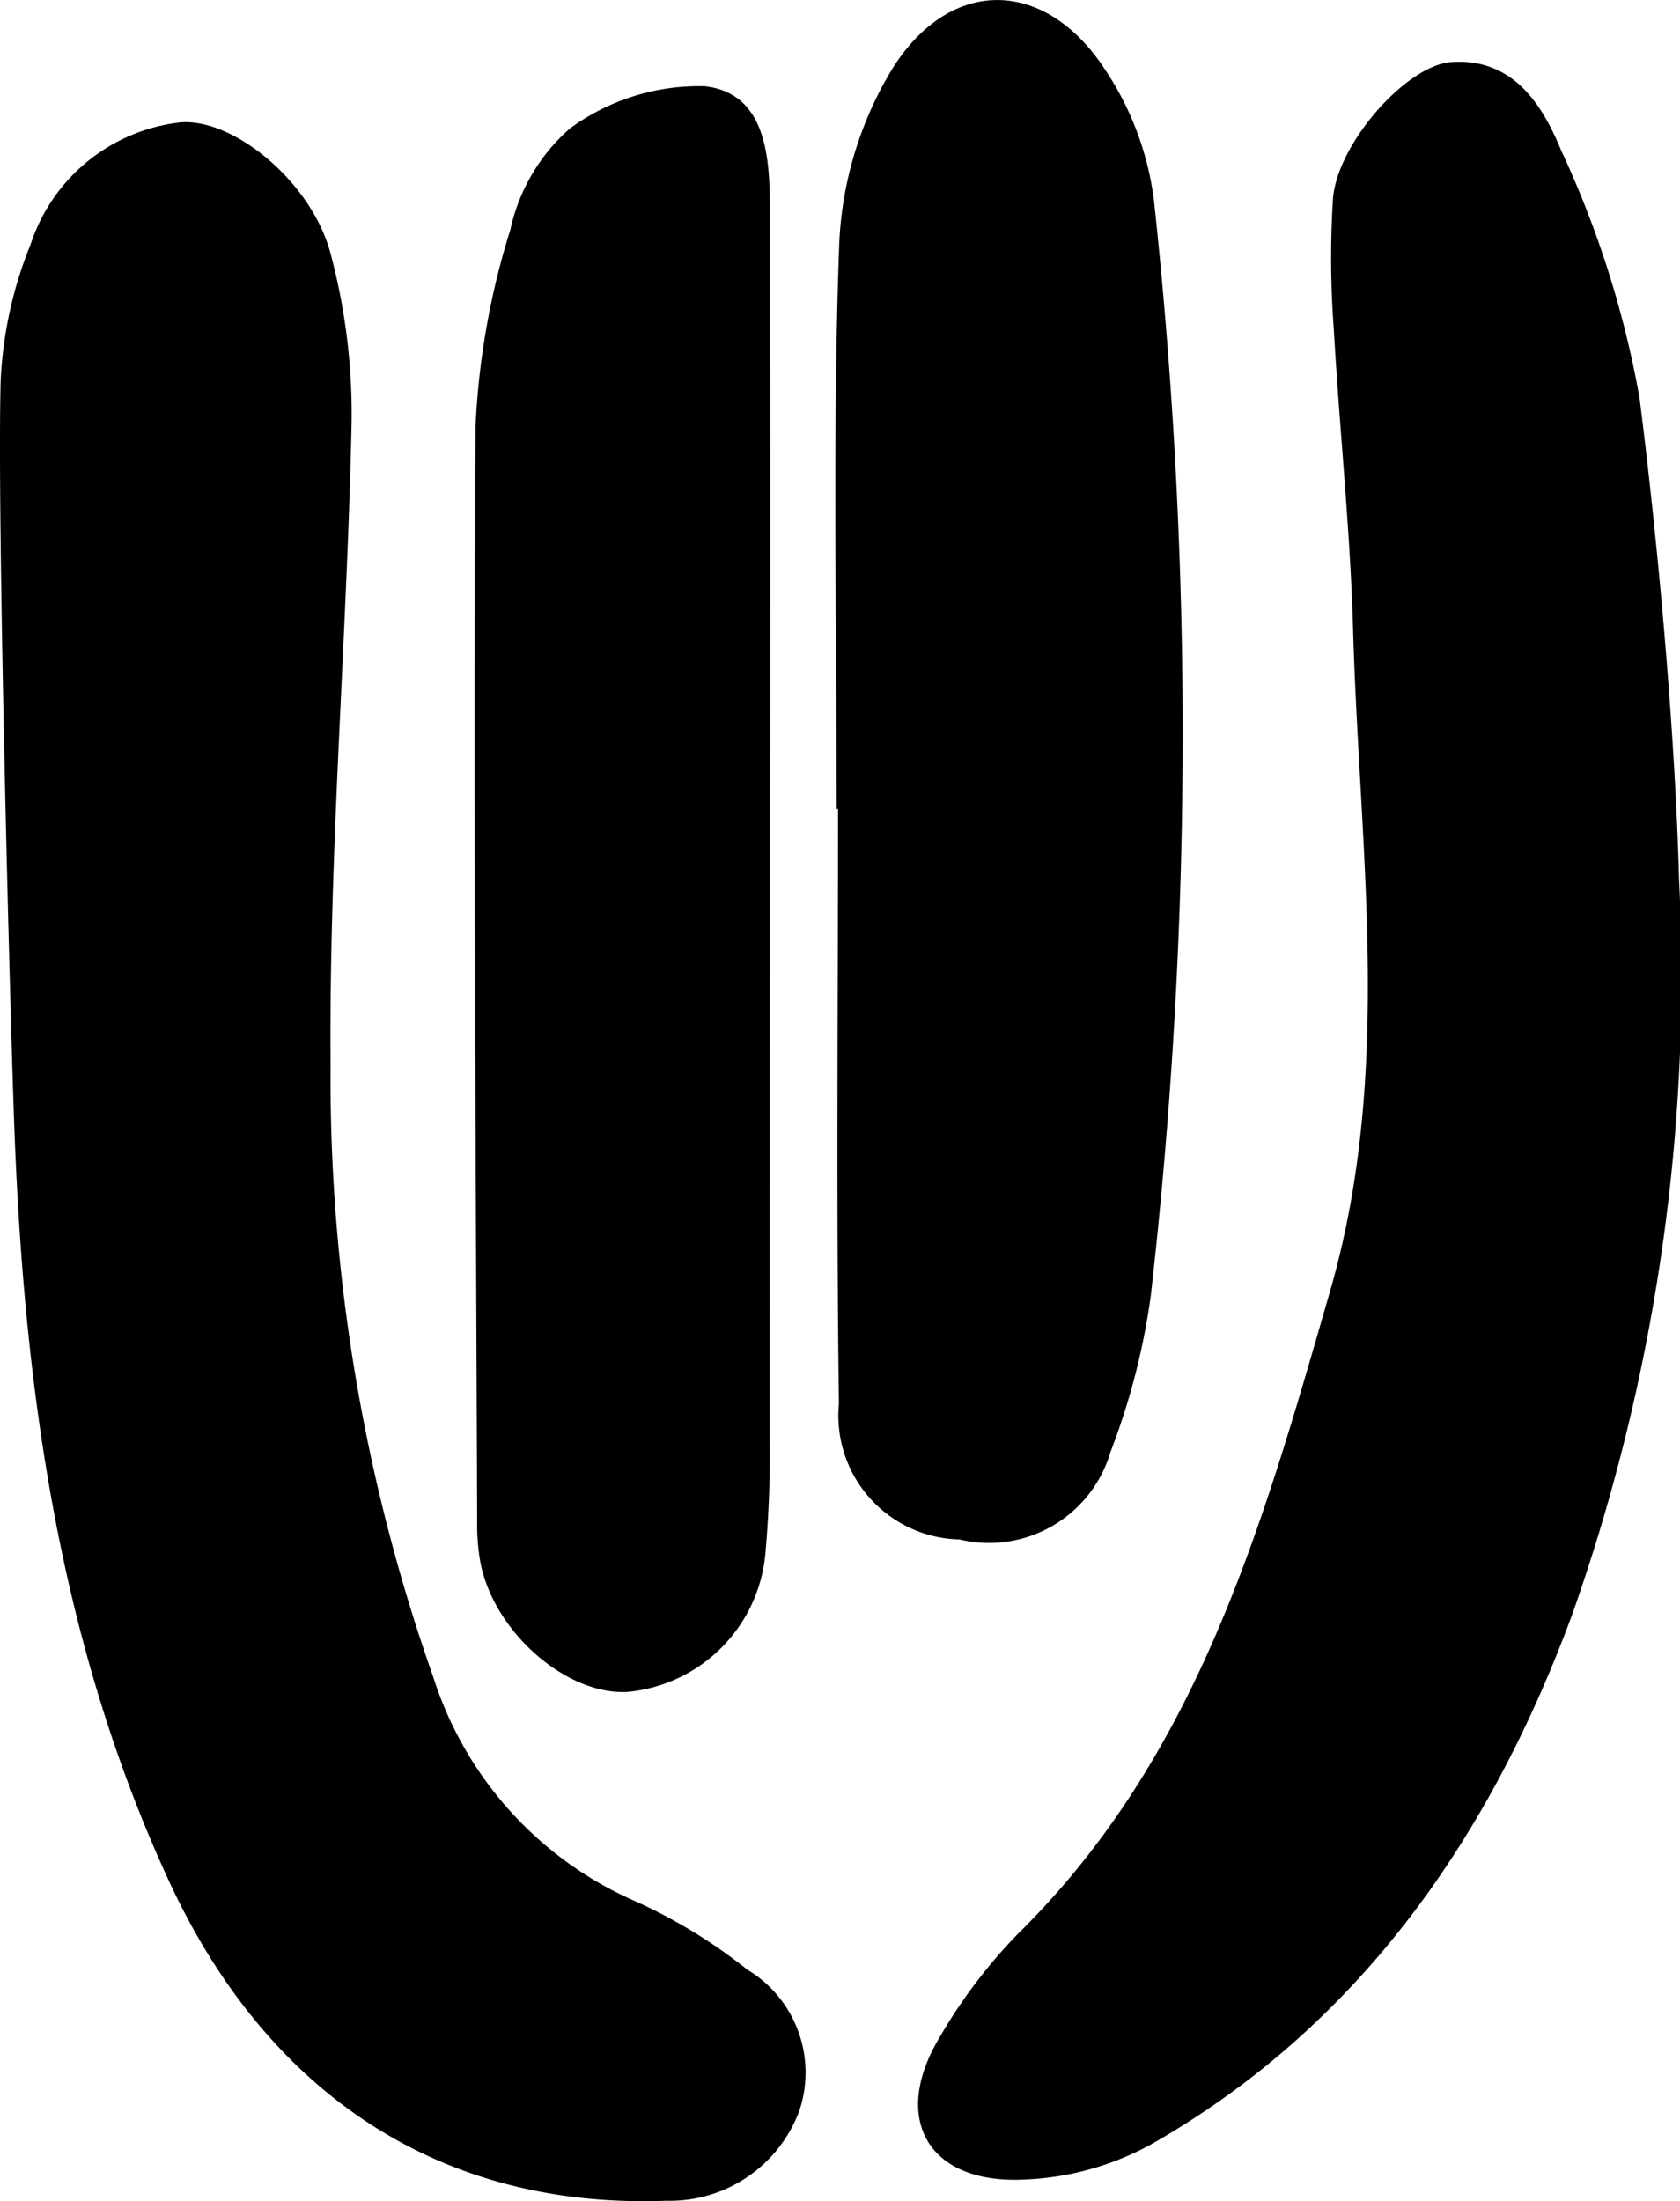 <svg xmlns="http://www.w3.org/2000/svg" viewBox="0 0 41.68 54.589">
    <path d="M.016,9.448A10.209,10.209,0,0,1,.757,6.066,4.433,4.433,0,0,1,4.424,3.041c1.307-.156,3.269,1.421,3.765,3.202a15.408,15.408,0,0,1,.53,4.429c-.12,5.243-.557,10.485-.518,15.725a44.658,44.658,0,0,0,2.545,15.184,9.066,9.066,0,0,0,5.027,5.574,13.051,13.051,0,0,1,2.762,1.688,2.978,2.978,0,0,1,1.298,3.498,3.427,3.427,0,0,1-3.294,2.237c-5.531.208-9.875-2.573-12.353-7.942C1.443,40.692.593,34.366.354,27.923.256,25.262-.077,12.941.016,9.448Z"/>
    <path d="M41.656,21.804a47.487,47.487,0,0,1-2.638,18.2c-2.013,5.474-5.239,10.212-10.482,13.188a7.142,7.142,0,0,1-3.311.865c-2.259.027-3.09-1.576-1.917-3.526a13.048,13.048,0,0,1,1.953-2.58c4.475-4.407,6.073-10.166,7.74-15.94,1.569-5.436.724-10.911.569-16.377-.07-2.493-.338-4.98-.479-7.472a23.418,23.418,0,0,1-.02-3.242c.113-1.369,1.825-3.305,2.938-3.381C37.554,1.432,38.277,2.624,38.733,3.734A24.838,24.838,0,0,1,40.676,9.866C41.238,14.316,41.58,18.805,41.656,21.804Z"/>
    <path d="M20.758,20.062c0-4.666-.107-9.336.062-13.996a9.099,9.099,0,0,1,1.352-4.416c1.469-2.273,3.817-2.16,5.27.116a7.514,7.514,0,0,1,1.188,3.215,123.101,123.101,0,0,1-.081,27.163,17.273,17.273,0,0,1-.997,3.86,3.141,3.141,0,0,1-3.749,2.174,3.074,3.074,0,0,1-2.99-3.368c-.067-4.915-.022-9.832-.022-14.748Z"/>
    <path d="M19.1,21.6q0,6.989-.005,13.979a27.659,27.659,0,0,1-.11,2.991,3.789,3.789,0,0,1-3.407,3.388c-1.512.093-3.317-1.474-3.656-3.193a5.258,5.258,0,0,1-.084-.994c-.03-9.059-.098-18.119-.041-27.178a19.17,19.17,0,0,1,.866-4.901,4.647,4.647,0,0,1,1.477-2.506,5.416,5.416,0,0,1,3.35-1.047c1.496.174,1.606,1.709,1.61,2.986.018,5.492.008,10.983.008,16.475Z"/>
</svg>
